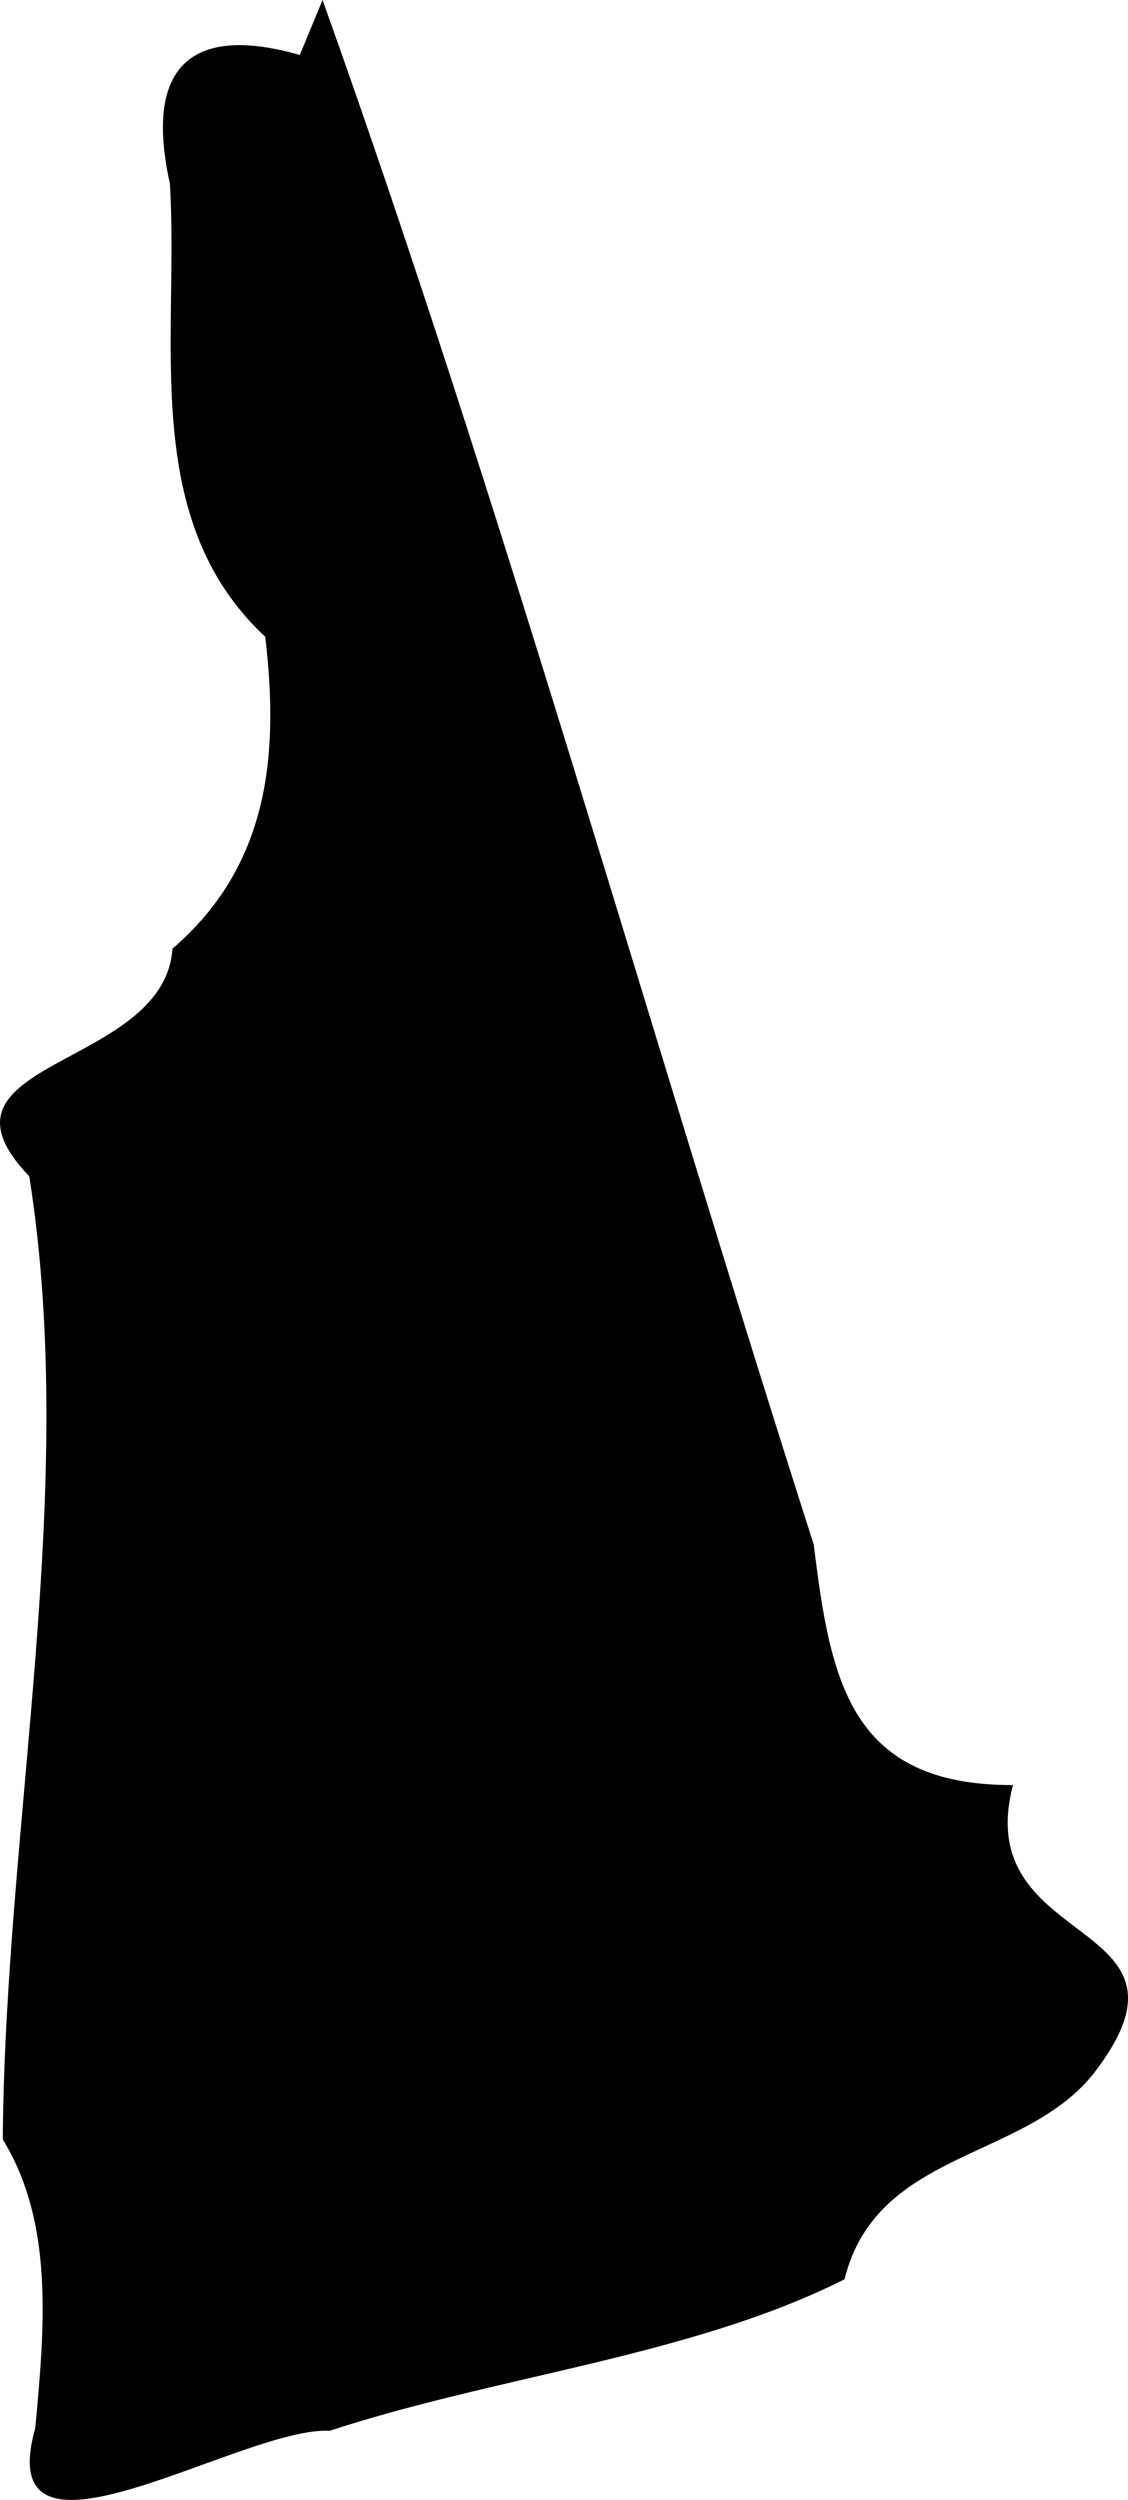 <svg xmlns="http://www.w3.org/2000/svg" width="34930.511" height="77349.453" viewBox="0 0 32.747 72.515"><path d="M8.718 1.6C6.98 1.094 3.914.71 4.932 5.326c.273 4.505-.906 9.73 2.768 13.144.41 3.45.1 6.65-2.693 9.047C4.77 31.03-2.415 30.72.85 34.12 2.29 43.24.153 52.773.08 62.057c1.49 2.42 1.216 5.448.943 8.377-1.328 4.704 6.007-.062 8.55.074 4.88-1.602 10.5-2.16 14.944-4.394.956-3.848 5.424-3.413 7.373-6.156 3.214-4.37-3.736-3.39-2.482-8.18-4.754.013-5.3-3.053-5.784-6.975C18.858 29.935 14.54 14.46 9.364 0c-.224.534-.435 1.055-.66 1.59z" class="state-svg"/></svg>